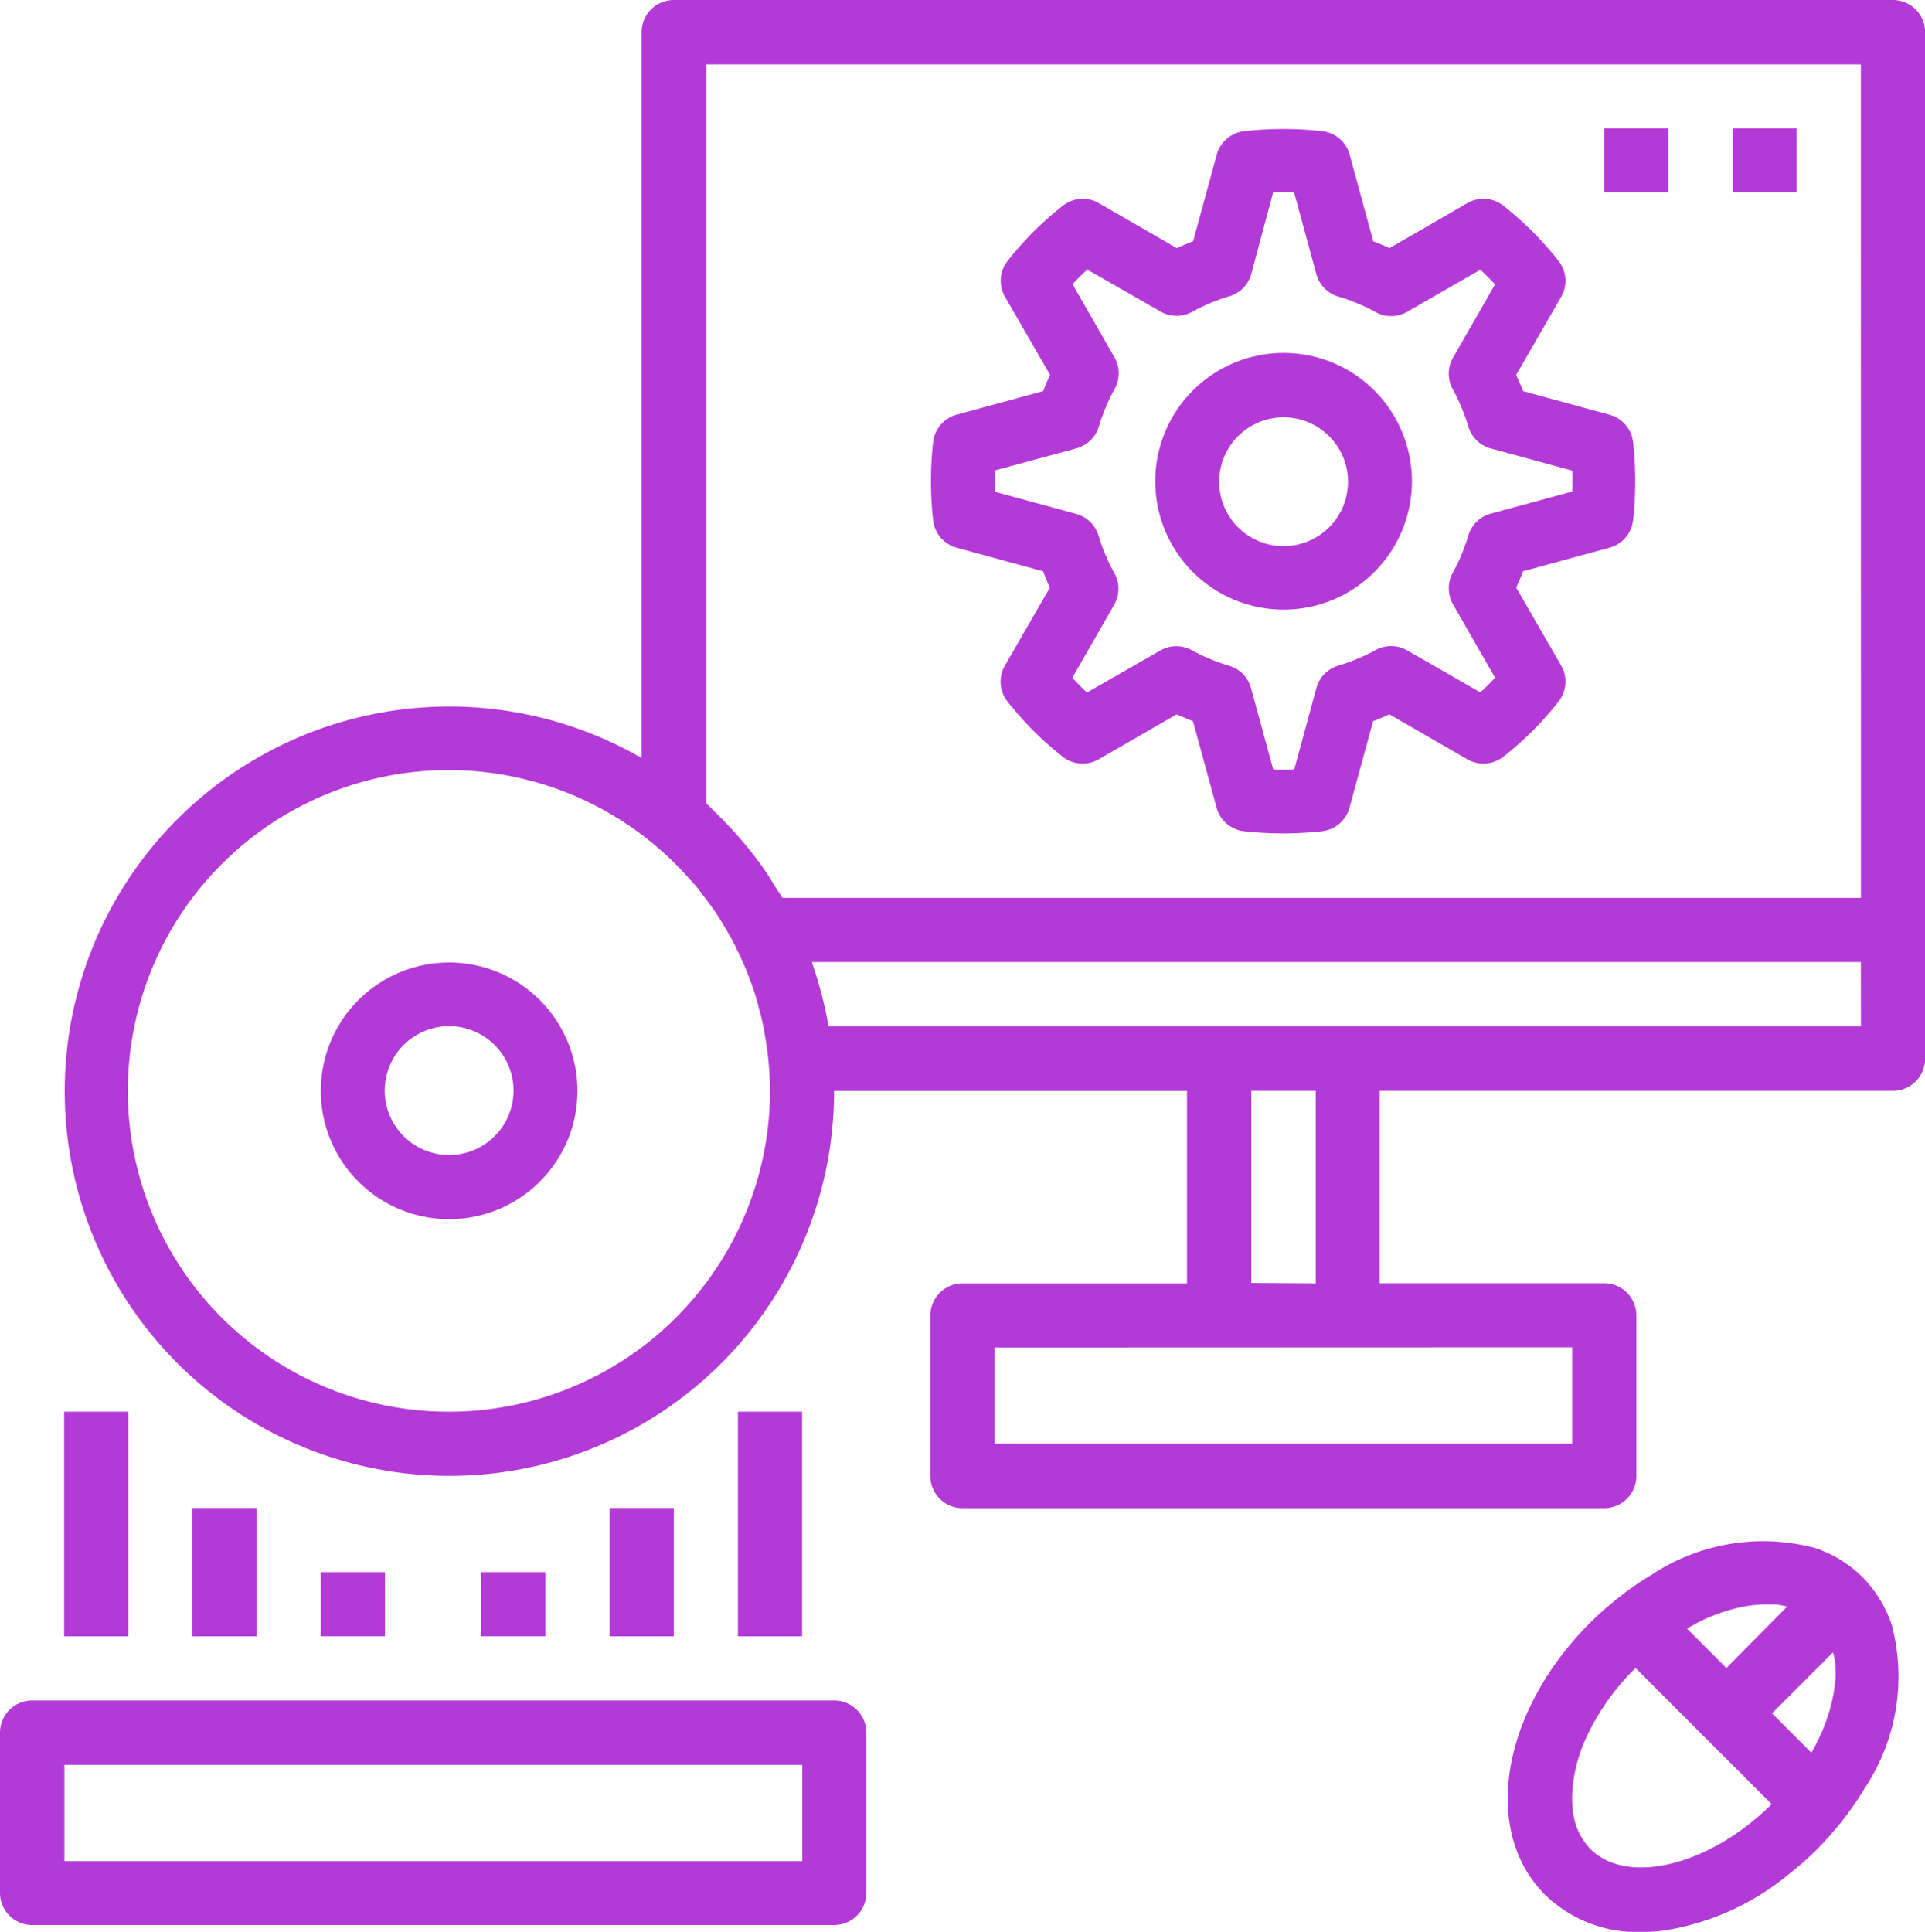 <svg xmlns="http://www.w3.org/2000/svg" width="29.895" height="30" viewBox="0 0 29.895 30">
  <g id="_3431101621639547059" data-name="3431101621639547059" transform="translate(-2 -2)">
    <path id="Path_23458" data-name="Path 23458" d="M31.412,12.517l1.345.367c.032.085.067.169.106.253l-.7,1.213a.5.5,0,0,0,.044.56,5.6,5.6,0,0,0,.4.451,5.522,5.522,0,0,0,.452.4.5.5,0,0,0,.56.044l1.213-.7c.084.038.168.074.253.106l.367,1.345a.5.5,0,0,0,.426.365,5.506,5.506,0,0,0,1.211,0,.5.5,0,0,0,.426-.365l.367-1.345c.085-.032.169-.068.253-.106l1.213.7a.5.5,0,0,0,.56-.044,5.522,5.522,0,0,0,.452-.4,5.36,5.36,0,0,0,.4-.452.5.5,0,0,0,.044-.559l-.7-1.213c.038-.084.074-.168.106-.253l1.345-.367a.5.5,0,0,0,.365-.426,5.535,5.535,0,0,0,0-1.212.5.5,0,0,0-.365-.426l-1.345-.367c-.032-.085-.068-.169-.106-.253l.7-1.213a.5.5,0,0,0-.044-.559,5.449,5.449,0,0,0-.4-.452,5.607,5.607,0,0,0-.452-.4.5.5,0,0,0-.56-.044l-1.211.7c-.084-.039-.168-.074-.253-.106l-.366-1.345a.5.5,0,0,0-.427-.365,5.526,5.526,0,0,0-1.211,0,.5.5,0,0,0-.426.365l-.367,1.345c-.085.032-.169.068-.253.106l-1.213-.7a.5.5,0,0,0-.56.044,5.522,5.522,0,0,0-.452.4,5.6,5.6,0,0,0-.4.451.5.5,0,0,0-.044.56l.7,1.213c-.039.084-.074.168-.106.253l-1.345.366a.5.5,0,0,0-.365.426,5.531,5.531,0,0,0,0,1.211A.5.5,0,0,0,31.412,12.517Zm.6-1.2,1.263-.343a.5.5,0,0,0,.349-.34,2.967,2.967,0,0,1,.244-.582.5.5,0,0,0,0-.486l-.653-1.14c.036-.039.073-.078.112-.116s.077-.075.116-.112l1.14.653a.5.5,0,0,0,.486.005,2.95,2.95,0,0,1,.582-.243.5.5,0,0,0,.34-.349L36.33,7c.109,0,.217,0,.325,0L37,8.268a.5.5,0,0,0,.341.349,2.954,2.954,0,0,1,.583.243.5.5,0,0,0,.486-.005L39.548,8.2c.039.036.078.074.116.112s.075.077.112.116l-.653,1.14a.5.5,0,0,0-.005.486,2.979,2.979,0,0,1,.243.582.5.5,0,0,0,.349.34l1.264.344q.006.162,0,.325l-1.264.343a.5.5,0,0,0-.349.34,2.98,2.98,0,0,1-.243.582.5.5,0,0,0,.005.486l.653,1.14c-.036.039-.073.078-.111.116s-.077.075-.117.112l-1.139-.653a.5.5,0,0,0-.486-.005,2.971,2.971,0,0,1-.583.243A.5.5,0,0,0,37,14.7l-.343,1.263q-.163.006-.325,0L35.987,14.7a.5.5,0,0,0-.34-.349,2.95,2.95,0,0,1-.582-.243.5.5,0,0,0-.486.005l-1.14.653c-.039-.036-.078-.073-.116-.112s-.075-.077-.112-.116l.653-1.14a.5.5,0,0,0,0-.486,2.967,2.967,0,0,1-.245-.58.5.5,0,0,0-.349-.34l-1.263-.344q0-.163,0-.326Z" transform="translate(-14.558 -2.012)" fill="#b43ad8"/>
    <path id="Path_23459" data-name="Path 23459" d="M40,16.986a1.993,1.993,0,1,0-1.993-1.993A1.993,1.993,0,0,0,40,16.986ZM40,14a1,1,0,1,1-1,1A1,1,0,0,1,40,14Z" transform="translate(-18.066 -5.519)" fill="#b43ad8"/>
    <rect id="Rectangle_8606" data-name="Rectangle 8606" width="0.996" height="0.996" transform="translate(26.912 3.993)" fill="#b43ad8"/>
    <rect id="Rectangle_8607" data-name="Rectangle 8607" width="0.996" height="0.996" transform="translate(28.905 3.993)" fill="#b43ad8"/>
    <path id="Path_23460" data-name="Path 23460" d="M2.5,58.488H14.954a.5.5,0,0,0,.5-.5V55.5a.5.5,0,0,0-.5-.5H2.5a.5.5,0,0,0-.5.5v2.491A.5.5,0,0,0,2.5,58.488ZM3,56h11.46v1.495H3Z" transform="translate(0 -26.593)" fill="#b43ad8"/>
    <path id="Path_23461" data-name="Path 23461" d="M32.41,2H13.477a.5.5,0,0,0-.5.5V13.771a5.974,5.974,0,1,0,2.989,5.17h5.481V21.93H17.961a.5.5,0,0,0-.5.5v2.491a.5.5,0,0,0,.5.5h9.965a.5.5,0,0,0,.5-.5V22.428a.5.5,0,0,0-.5-.5H24.438V18.94H32.41a.5.5,0,0,0,.5-.5V2.5A.5.5,0,0,0,32.41,2ZM9.989,23.923a4.982,4.982,0,1,1,3.72-8.286c.046.052.095.1.139.156s.071.1.107.142c.068.091.137.181.2.278.016.025.031.05.047.076.075.121.149.244.214.372.011.02.02.042.03.062.061.123.118.246.168.372.009.023.017.047.026.07.05.124.092.249.129.377.008.027.014.055.021.083.035.126.067.253.091.382,0,.023.006.046.01.069.024.136.045.272.057.41h0c.013.149.023.3.023.453A4.988,4.988,0,0,1,9.989,23.923Zm17.439-1v1.495H18.459V22.926Zm-4.982-1V18.94h1V21.93Zm9.467-3.986H15.882c0-.024-.011-.05-.015-.072-.019-.108-.043-.215-.069-.321-.016-.07-.034-.14-.054-.209-.03-.11-.063-.218-.1-.326-.008-.022-.013-.046-.021-.069H31.912Zm0-1.993H15.163c-.035-.061-.075-.118-.112-.177s-.083-.139-.129-.205c-.1-.149-.207-.29-.319-.427l-.01-.011c-.114-.139-.236-.271-.362-.4l-.05-.05c-.068-.067-.134-.135-.2-.2V3H31.912Z" transform="translate(-1.013)" fill="#b43ad8"/>
    <path id="Path_23462" data-name="Path 23462" d="M13.993,32a1.993,1.993,0,1,0,1.993,1.993A1.993,1.993,0,0,0,13.993,32Zm0,2.989a1,1,0,1,1,1-1A1,1,0,0,1,13.993,34.989Z" transform="translate(-5.018 -15.053)" fill="#b43ad8"/>
    <rect id="Rectangle_8608" data-name="Rectangle 8608" width="0.996" height="3.488" transform="translate(2.996 23.923)" fill="#b43ad8"/>
    <rect id="Rectangle_8609" data-name="Rectangle 8609" width="0.996" height="3.488" transform="translate(13.46 23.923)" fill="#b43ad8"/>
    <rect id="Rectangle_8610" data-name="Rectangle 8610" width="0.996" height="1.993" transform="translate(11.467 25.418)" fill="#b43ad8"/>
    <rect id="Rectangle_8611" data-name="Rectangle 8611" width="0.996" height="1.993" transform="translate(4.989 25.418)" fill="#b43ad8"/>
    <rect id="Rectangle_8612" data-name="Rectangle 8612" width="0.996" height="0.996" transform="translate(6.982 26.414)" fill="#b43ad8"/>
    <rect id="Rectangle_8613" data-name="Rectangle 8613" width="0.996" height="0.996" transform="translate(9.474 26.414)" fill="#b43ad8"/>
    <path id="Path_23463" data-name="Path 23463" d="M54.965,51.358a1.937,1.937,0,0,0-.179-.4c-.005-.009-.012-.018-.018-.028a1.84,1.84,0,0,0-.267-.342,1.86,1.86,0,0,0-.34-.266l-.03-.02a1.97,1.97,0,0,0-.4-.178l-.014,0a3.139,3.139,0,0,0-2.509.44l-.019.011a4.742,4.742,0,0,0-.476.332c-.009.007-.018.012-.027.019h0c-.012.01-.024.022-.036.032-.128.105-.255.215-.377.337-1.383,1.383-1.694,3.239-.7,4.228a2.055,2.055,0,0,0,1.491.577,2.792,2.792,0,0,0,.338-.021A4,4,0,0,0,53.36,55.2a5.022,5.022,0,0,0,.436-.384l.006-.007c.119-.12.228-.244.331-.37.01-.012.022-.023.032-.036h0c.007-.008.012-.018.018-.026a4.685,4.685,0,0,0,.334-.479l.009-.016a3.134,3.134,0,0,0,.44-2.513Zm-3.07-.038c.044-.023.088-.047.132-.067s.1-.043.149-.063.088-.036.132-.05.093-.03.139-.043.094-.026.14-.036.083-.017.124-.024.1-.014.149-.018.07-.006.1-.007c.053,0,.1,0,.154,0a.638.638,0,0,1,.088.007,1.168,1.168,0,0,1,.13.027L52.388,52l-.613-.613c.04-.025.08-.043.12-.064Zm1.2,2.79c-.955.955-2.246,1.277-2.819.7a.98.98,0,0,1-.266-.548,1.533,1.533,0,0,1-.014-.345A.644.644,0,0,1,50,53.85a2.438,2.438,0,0,1,.18-.7A3.675,3.675,0,0,1,50.977,52h0l2.114,2.114Zm.979-1.89a2.1,2.1,0,0,1-.047.3c-.007.029-.015.059-.023.089a2.714,2.714,0,0,1-.1.3c-.008.021-.015.042-.024.063a3.357,3.357,0,0,1-.173.343l-.611-.611.947-.947c0,.01.007.02.01.031.005.028.013.055.017.084a1.57,1.57,0,0,1,.013.3c0,.013-.006.03-.007.044Z" transform="translate(-23.577 -24.097)" fill="#b43ad8"/>
  </g>
</svg>
